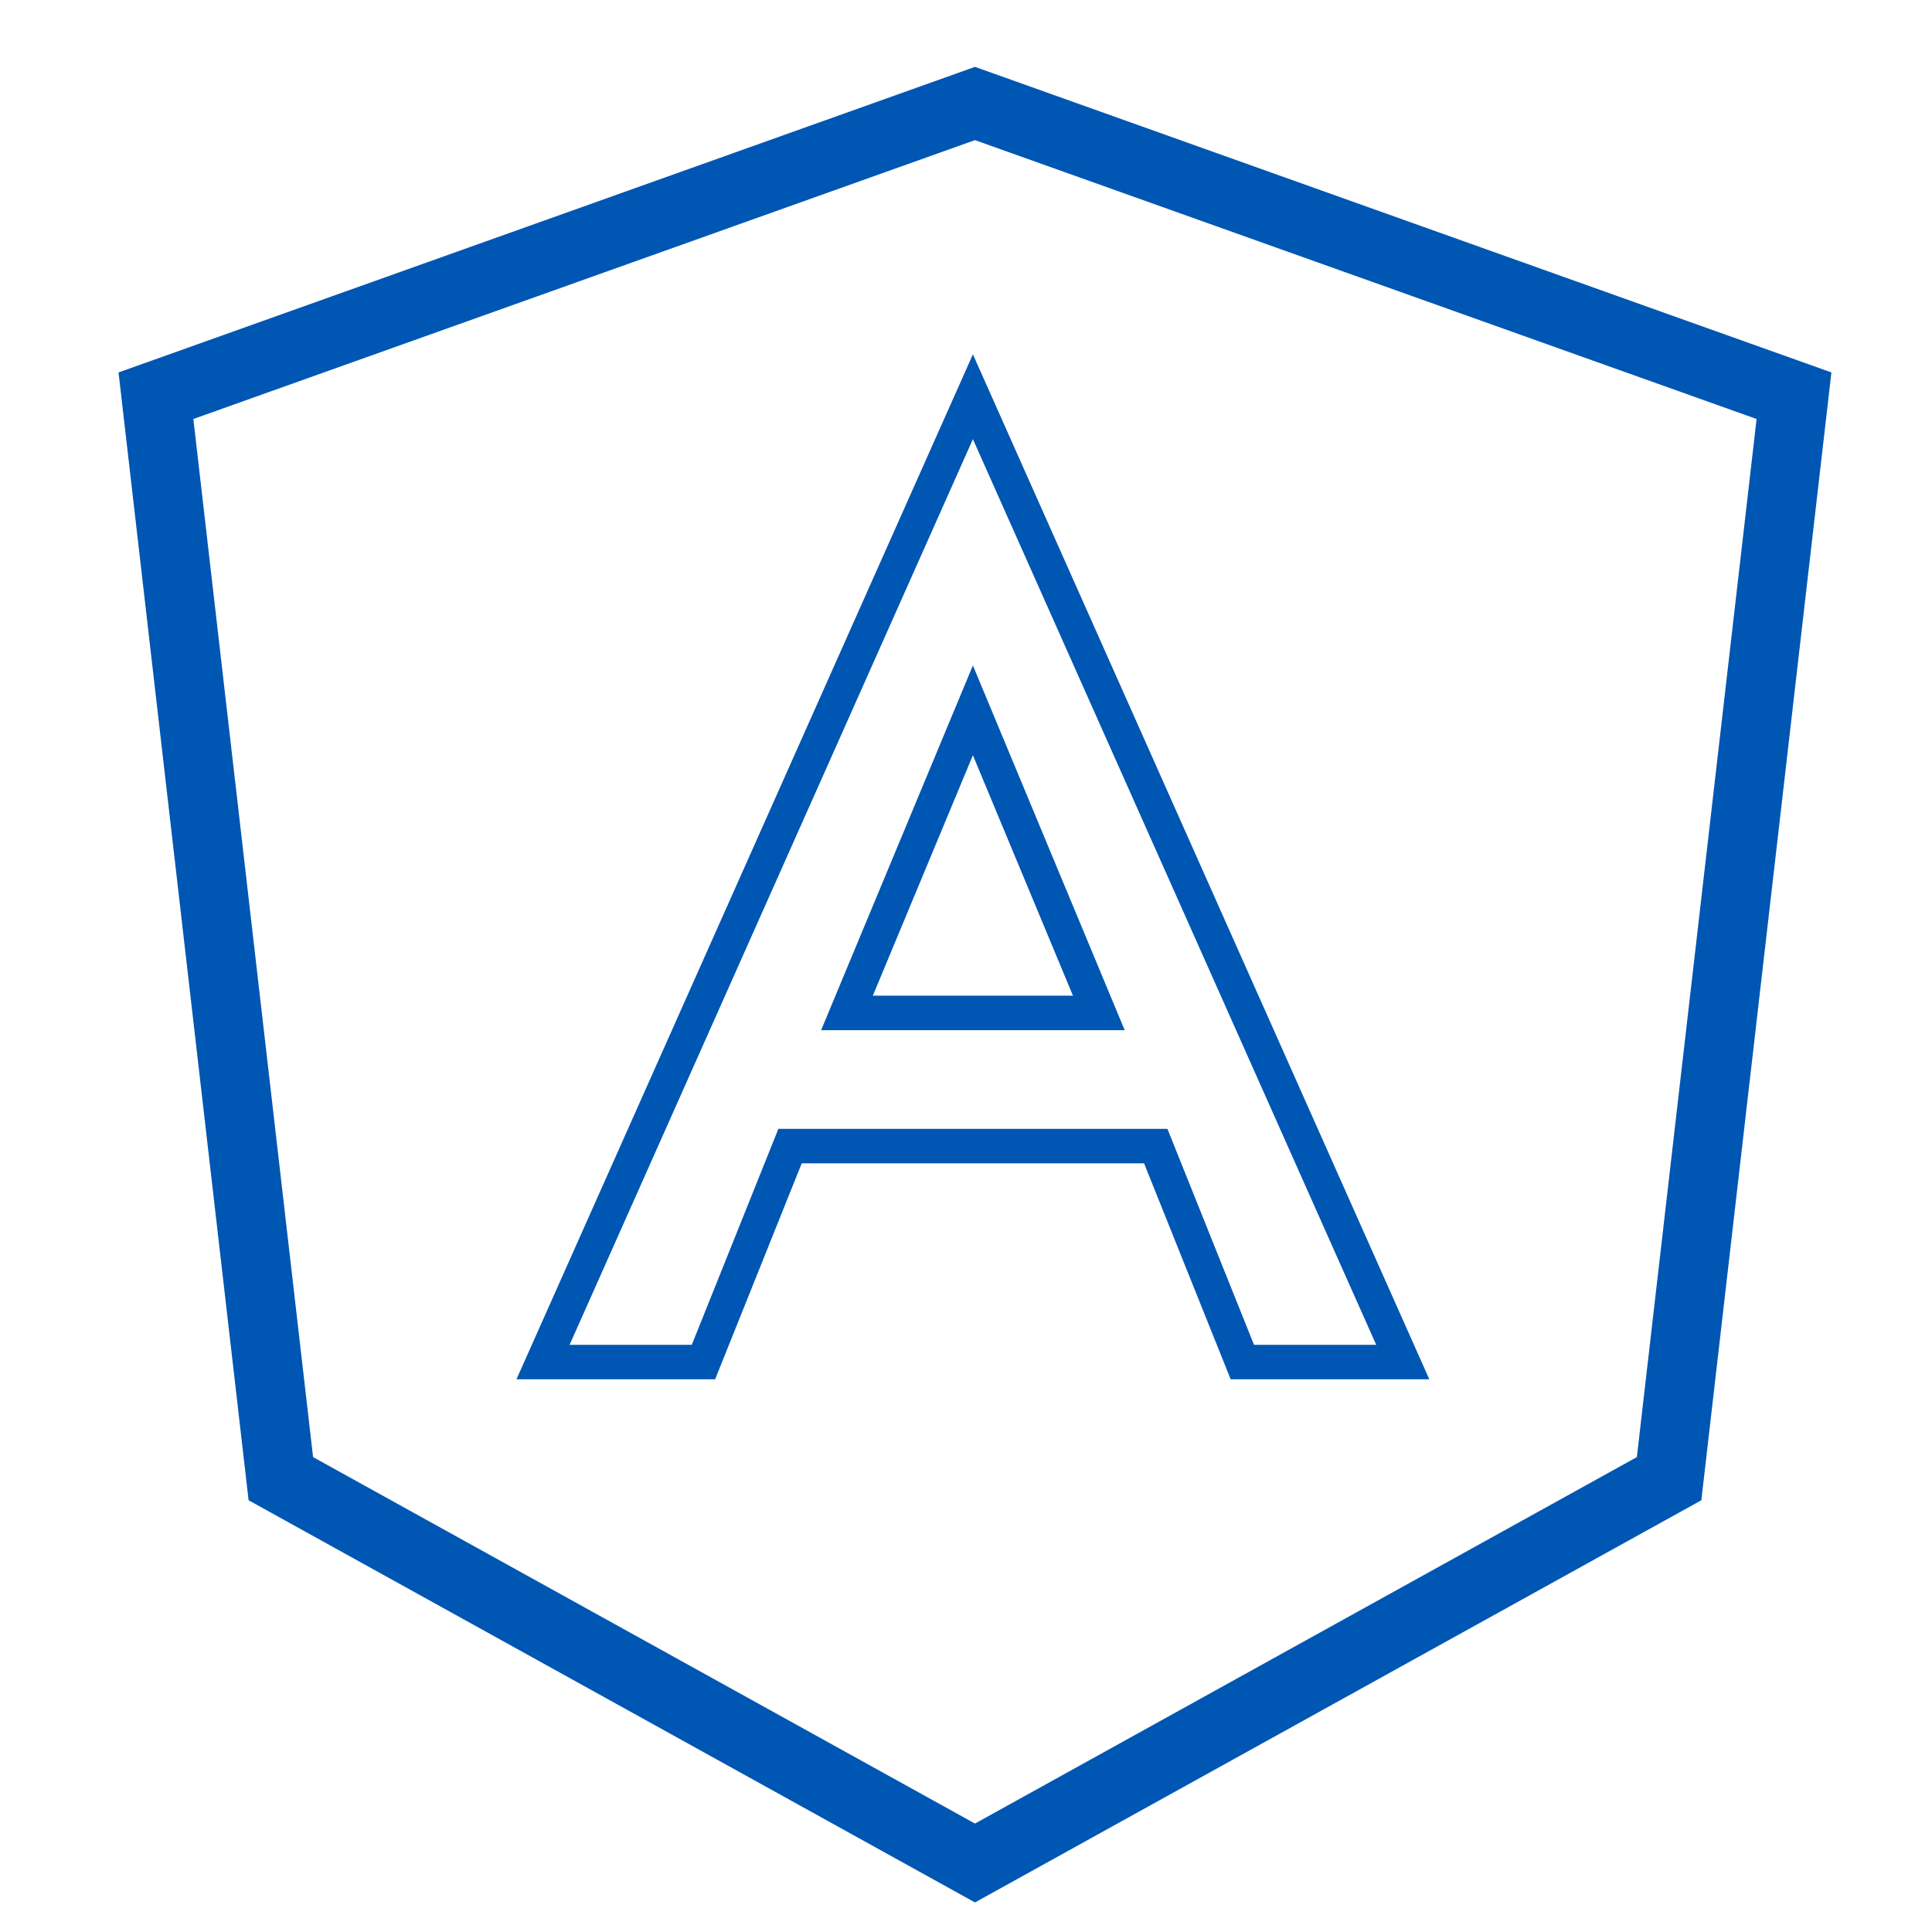 <svg xmlns="http://www.w3.org/2000/svg" viewBox="0 0 56 56"><defs><style>.cls-1,.cls-2,.cls-3{fill:none;}.cls-1,.cls-2{stroke:#0056b3;stroke-miterlimit:10;}.cls-1{stroke-width:2px;}</style></defs><title>R_Angular2</title><g id="Layer_2" data-name="Layer 2"><g id="Layer_1-2" data-name="Layer 1"><path class="cls-1" d="M28.26,3,4.52,11.47,8.14,42.86,28.26,54,48.38,42.86,52,11.47Z"/><polygon class="cls-2" points="28.2 29.36 31.85 29.36 28.2 20.59 24.55 29.36 28.2 29.36"/><polygon class="cls-2" points="36.01 39.48 33.5 33.22 28.2 33.22 22.9 33.22 20.39 39.48 15.74 39.48 28.2 11.5 40.66 39.48 36.01 39.48"/><rect class="cls-3" width="56" height="56"/></g></g></svg>
